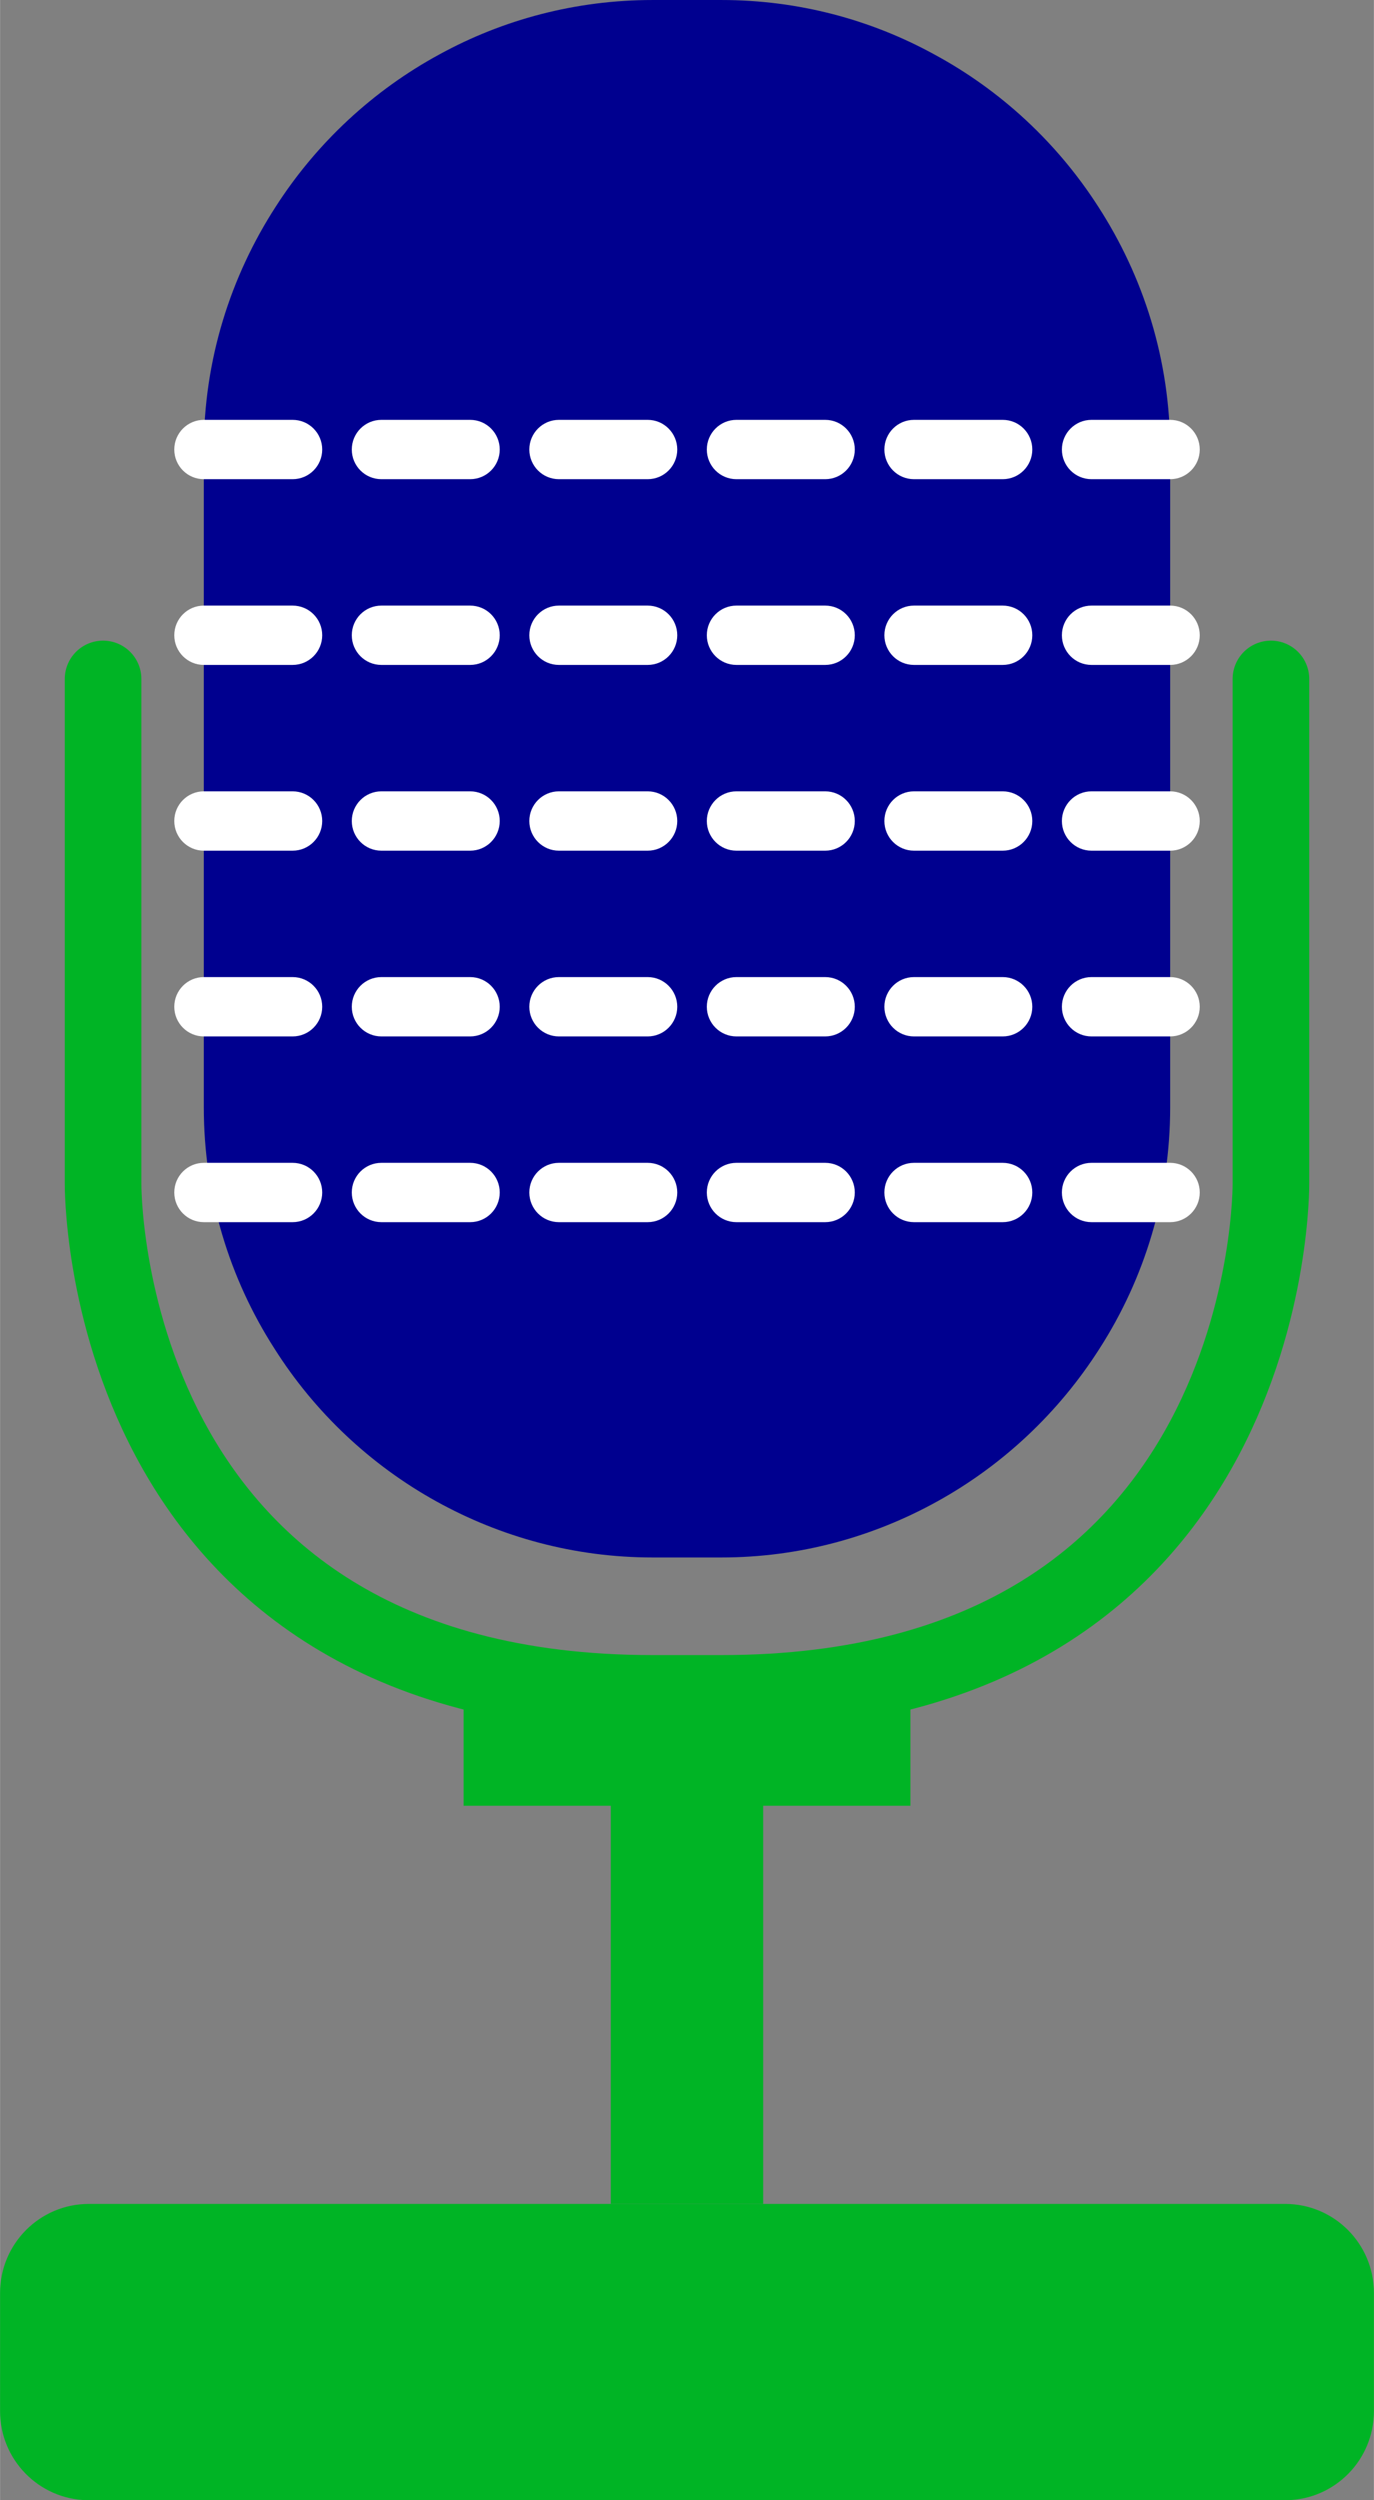 <?xml version="1.0" encoding="UTF-8"?>
<!DOCTYPE svg PUBLIC "-//W3C//DTD SVG 1.1//EN" "http://www.w3.org/Graphics/SVG/1.1/DTD/svg11.dtd">
<!-- Creator: CorelDRAW 2021 (64-Bit) -->
<svg xmlns="http://www.w3.org/2000/svg" xml:space="preserve" width="0.766in" height="1.393in" version="1.1" style="shape-rendering:geometricPrecision; text-rendering:geometricPrecision; image-rendering:optimizeQuality; fill-rule:evenodd; clip-rule:evenodd"
viewBox="0 0 1196.29 2175.75"
 xmlns:xlink="http://www.w3.org/1999/xlink"
 xmlns:xodm="http://www.corel.com/coreldraw/odm/2003">
 <rect x="0" y="0" width="1196.29" height="2175.75" fill="#808080" stroke="none"/>
 <defs>
  <style type="text/css">
   <![CDATA[
    .str0 {stroke:#00B425;stroke-width:66.71;stroke-linecap:round;stroke-miterlimit:10}
    .fil2 {fill:none;fill-rule:nonzero}
    .fil0 {fill:#00008F;fill-rule:nonzero}
    .fil1 {fill:#00B425;fill-rule:nonzero}
    .fil3 {fill:white;fill-rule:nonzero}
   ]]>
  </style>
 </defs>
 <g id="Layer_x0020_1">
  <g id="_2737663540144">
   <path class="fil0" d="M1018.87 391.19l0 572.46c0,76.94 -22.41,148.99 -61.33,209.66 -35.3,55.52 -83.99,101.49 -141.43,133.25 -55.91,30.97 -120.07,48.81 -188.08,48.81l-59.77 0c-68.27,0 -132.43,-17.84 -188.35,-48.81 -57.44,-31.76 -106.13,-77.72 -141.18,-133.25 -38.91,-60.67 -61.33,-132.71 -61.33,-209.66l0 -572.46c0,-77.98 23.2,-150.54 62.87,-211.73 35.56,-55.25 84.76,-100.96 142.48,-132.21 55.13,-30.2 118.52,-47.24 185.5,-47.24l59.77 0c66.98,0 130.11,17.04 185.23,47.24 57.98,31.24 107.19,76.96 142.74,132.21 39.68,61.19 62.86,133.75 62.86,211.73z"/>
   <path class="fil1" d="M75.7 2175.75c-41.94,-0.85 -75.7,-35.2 -75.7,-77.45l0 -102.91c0,-42.78 34.61,-77.46 77.29,-77.46l1041.71 0c42.67,0 77.29,34.68 77.29,77.46l0 102.91c0,42.24 -33.75,76.59 -75.7,77.45l-1044.9 0z"/>
   <path class="fil2 str0" d="M1106.61 590.86l0 438.78c0,0 5.11,444.02 -478.48,444.02l-59.97 0c-483.59,0 -478.48,-444.02 -478.48,-444.02l0 -438.78"/>
   <polygon class="fil1" points="664.48,1917.93 531.79,1917.93 531.79,1522.55 664.48,1522.55 "/>
   <polygon class="fil1" points="792.68,1571.43 403.62,1571.43 403.62,1473.67 792.68,1473.67 "/>
   <path class="fil3" d="M1018.87 417.01l-68.51 0c-14.24,0 -25.77,-11.56 -25.77,-25.82 0,-14.25 11.53,-25.82 25.77,-25.82l68.51 0c14.23,0 25.76,11.57 25.76,25.82 0,14.26 -11.53,25.82 -25.76,25.82zm-145.8 0l-77.29 0c-14.24,0 -25.76,-11.56 -25.76,-25.82 0,-14.25 11.52,-25.82 25.76,-25.82l77.29 0c14.23,0 25.75,11.57 25.75,25.82 0,14.26 -11.52,25.82 -25.75,25.82zm-154.58 0l-77.31 0c-14.24,0 -25.77,-11.56 -25.77,-25.82 0,-14.25 11.53,-25.82 25.77,-25.82l77.31 0c14.24,0 25.76,11.57 25.76,25.82 0,14.26 -11.52,25.82 -25.76,25.82zm-154.59 0l-77.29 0c-14.23,0 -25.76,-11.56 -25.76,-25.82 0,-14.25 11.53,-25.82 25.76,-25.82l77.29 0c14.23,0 25.76,11.57 25.76,25.82 0,14.26 -11.53,25.82 -25.76,25.82zm-154.58 0l-77.29 0c-14.25,0 -25.77,-11.56 -25.77,-25.82 0,-14.25 11.52,-25.82 25.77,-25.82l77.29 0c14.24,0 25.76,11.57 25.76,25.82 0,14.26 -11.52,25.82 -25.76,25.82zm-154.58 0l-77.29 0c-14.24,0 -25.76,-11.56 -25.76,-25.82 0,-14.25 11.52,-25.82 25.76,-25.82l77.29 0c14.24,0 25.76,11.57 25.76,25.82 0,14.26 -11.52,25.82 -25.76,25.82z"/>
   <path class="fil3" d="M1018.87 578.65l-68.51 0c-14.24,0 -25.77,-11.57 -25.77,-25.82 0,-14.28 11.53,-25.82 25.77,-25.82l68.51 0c14.23,0 25.76,11.55 25.76,25.82 0,14.25 -11.53,25.82 -25.76,25.82zm-145.8 0l-77.29 0c-14.24,0 -25.76,-11.57 -25.76,-25.82 0,-14.28 11.52,-25.82 25.76,-25.82l77.29 0c14.23,0 25.75,11.55 25.75,25.82 0,14.25 -11.52,25.82 -25.75,25.82zm-154.58 0l-77.31 0c-14.24,0 -25.77,-11.57 -25.77,-25.82 0,-14.28 11.53,-25.82 25.77,-25.82l77.31 0c14.24,0 25.76,11.55 25.76,25.82 0,14.25 -11.52,25.82 -25.76,25.82zm-154.59 0l-77.29 0c-14.23,0 -25.76,-11.57 -25.76,-25.82 0,-14.28 11.53,-25.82 25.76,-25.82l77.29 0c14.23,0 25.76,11.55 25.76,25.82 0,14.25 -11.53,25.82 -25.76,25.82zm-154.58 0l-77.29 0c-14.25,0 -25.77,-11.57 -25.77,-25.82 0,-14.28 11.52,-25.82 25.77,-25.82l77.29 0c14.24,0 25.76,11.55 25.76,25.82 0,14.25 -11.52,25.82 -25.76,25.82zm-154.58 0l-77.29 0c-14.24,0 -25.76,-11.57 -25.76,-25.82 0,-14.28 11.52,-25.82 25.76,-25.82l77.29 0c14.24,0 25.76,11.55 25.76,25.82 0,14.25 -11.52,25.82 -25.76,25.82z"/>
   <path class="fil3" d="M1018.87 740.29l-68.51 0c-14.24,0 -25.77,-11.57 -25.77,-25.82 0,-14.26 11.53,-25.82 25.77,-25.82l68.51 0c14.23,0 25.76,11.56 25.76,25.82 0,14.25 -11.53,25.82 -25.76,25.82zm-145.8 0l-77.29 0c-14.24,0 -25.76,-11.57 -25.76,-25.82 0,-14.26 11.52,-25.82 25.76,-25.82l77.29 0c14.23,0 25.75,11.56 25.75,25.82 0,14.25 -11.52,25.82 -25.75,25.82zm-154.58 0l-77.31 0c-14.24,0 -25.77,-11.57 -25.77,-25.82 0,-14.26 11.53,-25.82 25.77,-25.82l77.31 0c14.24,0 25.76,11.56 25.76,25.82 0,14.25 -11.52,25.82 -25.76,25.82zm-154.59 0l-77.29 0c-14.23,0 -25.76,-11.57 -25.76,-25.82 0,-14.26 11.53,-25.82 25.76,-25.82l77.29 0c14.23,0 25.76,11.56 25.76,25.82 0,14.25 -11.53,25.82 -25.76,25.82zm-154.58 0l-77.29 0c-14.25,0 -25.77,-11.57 -25.77,-25.82 0,-14.26 11.52,-25.82 25.77,-25.82l77.29 0c14.24,0 25.76,11.56 25.76,25.82 0,14.25 -11.52,25.82 -25.76,25.82zm-154.58 0l-77.29 0c-14.24,0 -25.76,-11.57 -25.76,-25.82 0,-14.26 11.52,-25.82 25.76,-25.82l77.29 0c14.24,0 25.76,11.56 25.76,25.82 0,14.25 -11.52,25.82 -25.76,25.82z"/>
   <path class="fil3" d="M1018.87 901.93l-68.51 0c-14.24,0 -25.77,-11.57 -25.77,-25.82 0,-14.25 11.53,-25.82 25.77,-25.82l68.51 0c14.23,0 25.76,11.57 25.76,25.82 0,14.25 -11.53,25.82 -25.76,25.82zm-145.8 0l-77.29 0c-14.24,0 -25.76,-11.57 -25.76,-25.82 0,-14.25 11.52,-25.82 25.76,-25.82l77.29 0c14.23,0 25.75,11.57 25.75,25.82 0,14.25 -11.52,25.82 -25.75,25.82zm-154.58 0l-77.31 0c-14.24,0 -25.77,-11.57 -25.77,-25.82 0,-14.25 11.53,-25.82 25.77,-25.82l77.31 0c14.24,0 25.76,11.57 25.76,25.82 0,14.25 -11.52,25.82 -25.76,25.82zm-154.59 0l-77.29 0c-14.23,0 -25.76,-11.57 -25.76,-25.82 0,-14.25 11.53,-25.82 25.76,-25.82l77.29 0c14.23,0 25.76,11.57 25.76,25.82 0,14.25 -11.53,25.82 -25.76,25.82zm-154.58 0l-77.29 0c-14.25,0 -25.77,-11.57 -25.77,-25.82 0,-14.25 11.52,-25.82 25.77,-25.82l77.29 0c14.24,0 25.76,11.57 25.76,25.82 0,14.25 -11.52,25.82 -25.76,25.82zm-154.58 0l-77.29 0c-14.24,0 -25.76,-11.57 -25.76,-25.82 0,-14.25 11.52,-25.82 25.76,-25.82l77.29 0c14.24,0 25.76,11.57 25.76,25.82 0,14.25 -11.52,25.82 -25.76,25.82z"/>
   <path class="fil3" d="M1018.87 1063.57l-68.51 0c-14.24,0 -25.77,-11.56 -25.77,-25.82 0,-14.28 11.53,-25.82 25.77,-25.82l68.51 0c14.23,0 25.76,11.55 25.76,25.82 0,14.25 -11.53,25.82 -25.76,25.82zm-145.8 0l-77.29 0c-14.24,0 -25.76,-11.56 -25.76,-25.82 0,-14.28 11.52,-25.82 25.76,-25.82l77.29 0c14.23,0 25.75,11.55 25.75,25.82 0,14.25 -11.52,25.82 -25.75,25.82zm-154.58 0l-77.31 0c-14.24,0 -25.77,-11.56 -25.77,-25.82 0,-14.28 11.53,-25.82 25.77,-25.82l77.31 0c14.24,0 25.76,11.55 25.76,25.82 0,14.25 -11.52,25.82 -25.76,25.82zm-154.59 0l-77.29 0c-14.23,0 -25.76,-11.56 -25.76,-25.82 0,-14.28 11.53,-25.82 25.76,-25.82l77.29 0c14.23,0 25.76,11.55 25.76,25.82 0,14.25 -11.53,25.82 -25.76,25.82zm-154.58 0l-77.29 0c-14.25,0 -25.77,-11.56 -25.77,-25.82 0,-14.28 11.52,-25.82 25.77,-25.82l77.29 0c14.24,0 25.76,11.55 25.76,25.82 0,14.25 -11.52,25.82 -25.76,25.82zm-154.58 0l-77.29 0c-14.24,0 -25.76,-11.56 -25.76,-25.82 0,-14.28 11.52,-25.82 25.76,-25.82l77.29 0c14.24,0 25.76,11.55 25.76,25.82 0,14.25 -11.52,25.82 -25.76,25.82z"/>
  </g>
 </g>
</svg>
